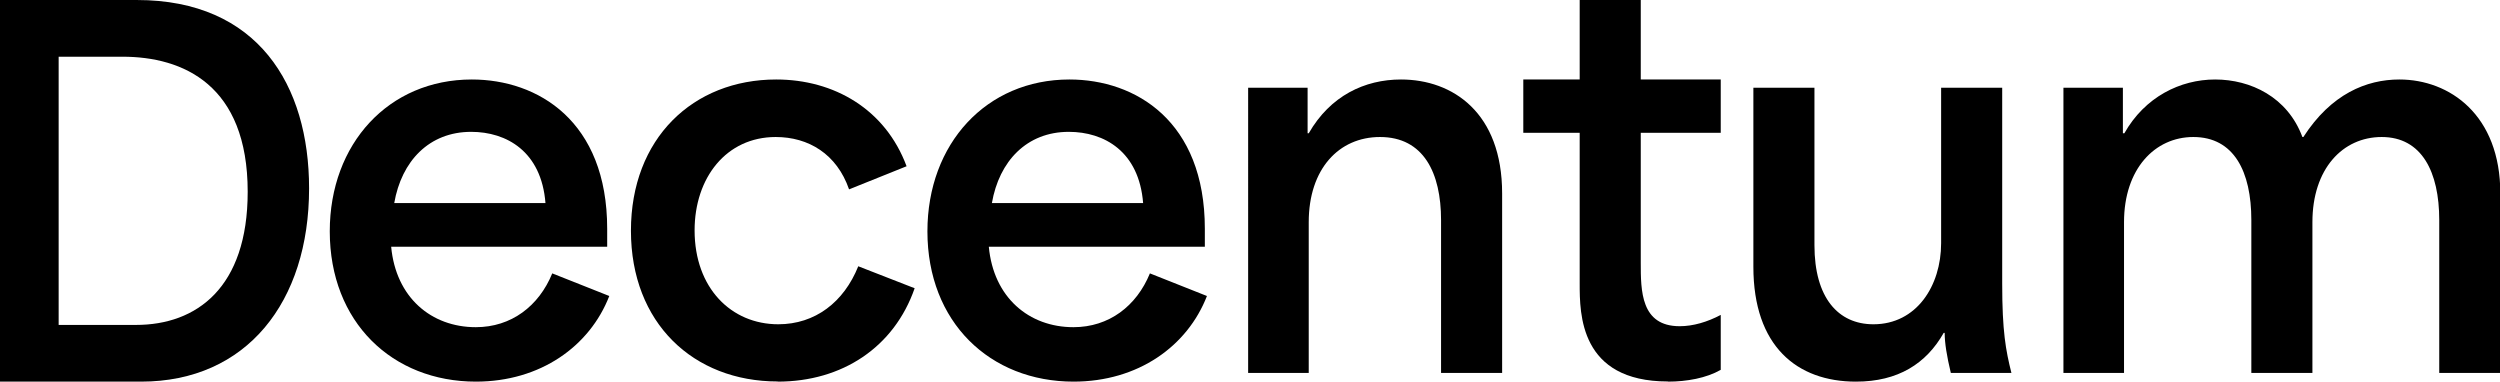 <?xml version="1.0" encoding="UTF-8" standalone="no"?>

<svg xmlns="http://www.w3.org/2000/svg" version="1.1" fill="currentColor" viewBox="0 0 15.473 2.362">
    <path d="m 2.945,2.362 c 0.4,0 0.705,-0.219 0.826,-0.53 L 3.418,1.692 c -0.083,0.203 -0.254,0.333 -0.473,0.333 -0.276,0 -0.495,-0.184 -0.524,-0.498 H 3.758 V 1.416 c 0,-0.667 -0.429,-0.924 -0.838,-0.924 -0.514,0 -0.879,0.397 -0.879,0.94 0,0.562 0.387,0.93 0.905,0.93 z M 2.44,1.257 C 2.485,0.997 2.656,0.816 2.916,0.816 c 0.219,0 0.435,0.121 0.46,0.441 z"/>
    <path d="m 4.813,2.362 c 0.4,0 0.721,-0.213 0.848,-0.578 L 5.312,1.648 c -0.089,0.222 -0.267,0.359 -0.495,0.359 -0.292,0 -0.518,-0.225 -0.518,-0.581 0,-0.327 0.197,-0.578 0.502,-0.578 0.203,0 0.378,0.105 0.454,0.324 l 0.356,-0.143 C 5.48,0.676 5.162,0.492 4.804,0.492 4.289,0.492 3.905,0.857 3.905,1.428 c 0,0.572 0.387,0.933 0.908,0.933 z"/>
    <path d="m 6.644,2.362 c 0.4,0 0.705,-0.219 0.826,-0.53 L 7.117,1.692 C 7.034,1.895 6.863,2.025 6.644,2.025 6.368,2.025 6.149,1.841 6.12,1.527 H 7.457 V 1.416 c 0,-0.667 -0.429,-0.924 -0.838,-0.924 -0.514,0 -0.879,0.397 -0.879,0.94 0,0.562 0.387,0.93 0.905,0.93 z M 6.139,1.257 C 6.184,0.997 6.355,0.816 6.615,0.816 c 0.219,0 0.435,0.121 0.46,0.441 z"/>
    <path d="m 7.725,2.308 h 0.375 v -0.933 c 0,-0.33 0.187,-0.527 0.441,-0.527 0.27,0 0.378,0.222 0.378,0.514 v 0.946 H 9.297 V 1.197 C 9.297,0.698 8.992,0.492 8.671,0.492 8.446,0.492 8.233,0.593 8.1,0.825 H 8.093 V 0.543 h -0.368 z"/>
    <path d="m 10.323,2.362 c 0.117,0 0.238,-0.022 0.327,-0.073 V 1.949 c -0.083,0.044 -0.171,0.07 -0.254,0.07 -0.241,0 -0.241,-0.219 -0.241,-0.394 V 0.822 h 0.495 v -0.33 h -0.495 V 0 H 9.777 V 0.492 H 9.428 L 9.428,0.822 h 0.349 v 0.933 c 0,0.187 0,0.606 0.546,0.606 z"/>
    <path d="m 11.487,2.362 c 0.26,0 0.435,-0.111 0.543,-0.302 h 0.006 c 0,0.064 0.013,0.143 0.038,0.248 h 0.375 c -0.035,-0.14 -0.057,-0.257 -0.057,-0.552 V 0.543 H 12.014 v 0.962 c 0,0.264 -0.152,0.502 -0.419,0.502 -0.219,0 -0.365,-0.165 -0.365,-0.489 V 0.543 H 10.852 v 1.108 c 0,0.492 0.27,0.711 0.635,0.711 z"/>
    <path d="m 12.771,2.308 h 0.375 v -0.933 c 0,-0.33 0.191,-0.527 0.429,-0.527 0.251,0 0.359,0.213 0.359,0.514 v 0.946 h 0.378 v -0.933 c 0,-0.33 0.187,-0.527 0.429,-0.527 0.248,0 0.356,0.216 0.356,0.514 v 0.946 h 0.378 v -1.111 c 0,-0.486 -0.314,-0.705 -0.625,-0.705 -0.203,0 -0.422,0.089 -0.594,0.356 h -0.006 c -0.092,-0.248 -0.321,-0.356 -0.54,-0.356 -0.216,0 -0.435,0.108 -0.562,0.333 H 13.139 V 0.543 H 12.771 Z"/>
    <path d="M 0,2.362 H 0.873 C 1.527,2.362 1.913,1.868 1.913,1.166 1.913,0.527 1.596,5.01008e-5 0.847,5.01008e-5 H 0 Z M 0.363,2.011 V 0.351 h 0.395 c 0.374,0 0.775,0.173 0.775,0.836 0,0.594 -0.317,0.824 -0.691,0.824 z"/>
</svg>
